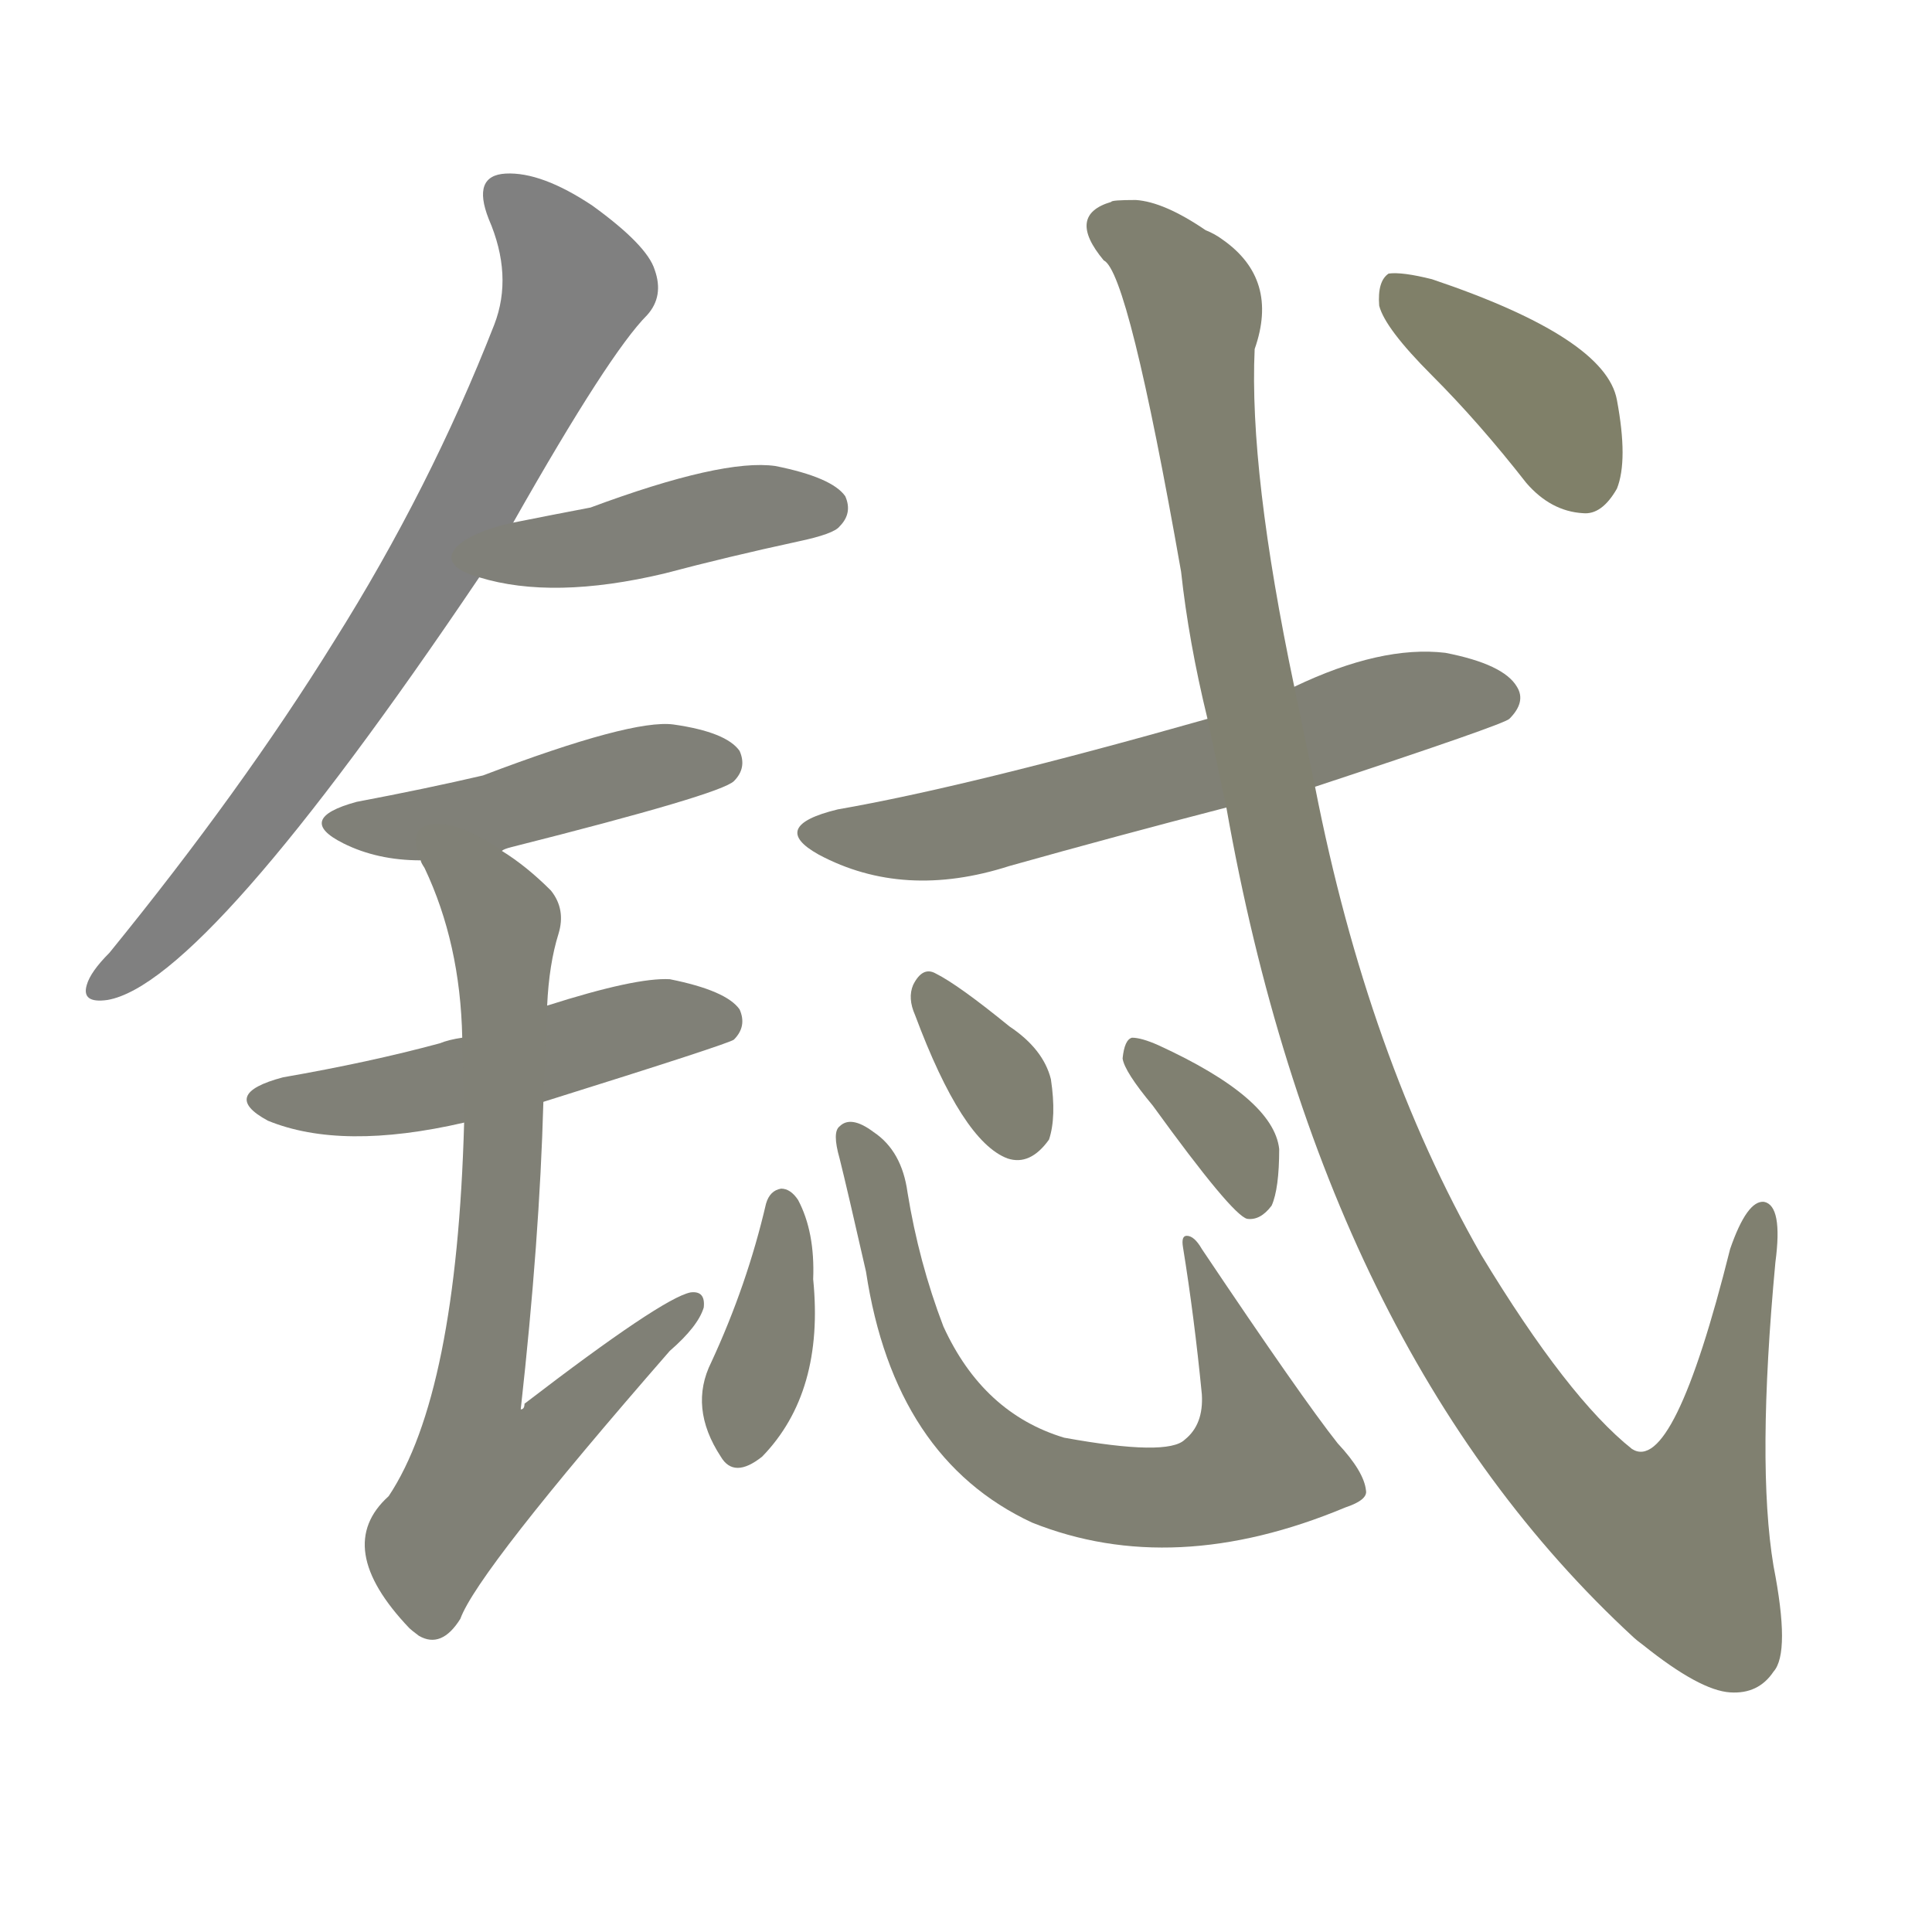 <svg version="1.1" viewBox="0 0 1024 1024" xmlns="http://www.w3.org/2000/svg">
  
  <g transform="scale(1, -1) translate(0, -900)">
    <style type="text/css">
        .stroke1 {fill: #808080;}
        .stroke2 {fill: #808079;}
        .stroke3 {fill: #808078;}
        .stroke4 {fill: #808077;}
        .stroke5 {fill: #808076;}
        .stroke6 {fill: #808075;}
        .stroke7 {fill: #808074;}
        .stroke8 {fill: #808073;}
        .stroke9 {fill: #808072;}
        .stroke10 {fill: #808071;}
        .stroke11 {fill: #808070;}
        .stroke12 {fill: #808069;}
        .stroke13 {fill: #808068;}
        .stroke14 {fill: #808067;}
        .stroke15 {fill: #808066;}
        .stroke16 {fill: #808065;}
        .stroke17 {fill: #808064;}
        .stroke18 {fill: #808063;}
        .stroke19 {fill: #808062;}
        .stroke20 {fill: #808061;}
        text {
            font-family: Helvetica;
            font-size: 50px;
            fill: #808060;
            paint-order: stroke;
            stroke: #000000;
            stroke-width: 4px;
            stroke-linecap: butt;
            stroke-linejoin: miter;
            font-weight: 800;
        }
    </style>

    <path d="M 272 623 Q 323 713 343 733 Q 352 743 347 757 Q 343 770 314 791 Q 287 809 268 808 Q 250 807 259 784 Q 272 754 262 728 Q 228 641 177 560 Q 128 481 58 395 Q 48 385 46 378 Q 43 368 57 370 Q 109 379 254 594 L 272 623 Z" class="stroke1"/>
    <path d="M 254 594 Q 293 582 352 596 Q 386 605 423 613 Q 442 617 445 621 Q 452 628 448 637 Q 441 647 411 653 Q 383 657 313 631 Q 292 627 272 623 C 243 617 225 602 254 594 Z" class="stroke2"/>
    <path d="M 266 449 Q 267 450 271 451 Q 382 479 389 486 Q 396 493 392 502 Q 385 512 357 516 Q 335 519 256 489 Q 226 482 189 475 Q 156 466 182 453 Q 200 444 223 444 L 266 449 Z" class="stroke3"/>
    <path d="M 288 316 Q 387 347 389 349 Q 396 356 392 365 Q 385 375 355 381 Q 337 382 290 367 L 245 350 Q 238 349 233 347 Q 196 337 150 329 Q 116 320 142 306 Q 181 290 246 305 L 288 316 Z" class="stroke4"/>
    <path d="M 246 305 Q 242 161 206 107 Q 176 80 217 37 Q 218 36 222 33 Q 234 26 244 42 Q 253 67 355 184 Q 370 197 373 207 Q 374 216 366 215 Q 351 212 278 156 Q 278 153 276 153 Q 286 243 288 316 L 290 367 Q 291 389 296 405 Q 300 418 292 428 Q 279 441 266 449 C 242 467 211 471 223 444 Q 223 443 225 440 Q 244 400 245 350 L 246 305 Z" class="stroke5"/>
    <path d="M 697 483 Q 797 516 800 519 Q 809 528 804 536 Q 797 548 766 554 Q 732 558 686 536 L 640 519 Q 513 483 444 471 Q 407 462 434 447 Q 479 423 535 441 Q 592 457 650 472 L 697 483 Z" class="stroke6"/>
    <path d="M 406 262 Q 396 219 377 178 Q 365 154 382 128 Q 389 116 404 128 Q 437 162 431 222 Q 432 247 423 264 Q 419 270 414 270 Q 408 269 406 262 Z" class="stroke7"/>
    <path d="M 724 110 Q 723 120 709 135 Q 690 159 637 238 Q 633 245 629 245 Q 626 245 627 239 Q 633 202 637 161 Q 638 145 628 137 Q 619 128 564 138 Q 521 151 500 197 Q 487 231 481 268 Q 478 290 463 300 Q 451 309 445 303 Q 441 300 445 286 Q 449 270 459 226 Q 474 127 547 93 Q 622 63 713 101 Q 725 105 724 110 Z" class="stroke8"/>
    <path d="M 485 362 Q 510 295 534 286 Q 546 282 556 296 Q 560 308 557 328 Q 553 344 535 356 Q 508 378 496 384 Q 489 388 484 378 Q 481 371 485 362 Z" class="stroke9"/>
    <path d="M 611 314 Q 653 256 661 254 Q 668 253 674 261 Q 678 270 678 291 Q 675 318 614 346 Q 605 350 600 350 Q 596 349 595 339 Q 596 332 611 314 Z" class="stroke10"/>
    <path d="M 650 472 Q 701 184 866 32 Q 867 31 871 28 Q 901 4 917 3 Q 932 2 940 14 Q 949 24 940 70 Q 931 124 941 231 Q 945 261 935 263 Q 926 264 917 238 Q 887 118 865 132 Q 831 159 785 235 Q 725 340 697 483 L 686 536 Q 662 650 665 715 Q 678 752 648 773 Q 644 776 639 778 Q 617 793 602 794 Q 589 794 589 793 Q 565 786 585 762 Q 598 756 626 597 Q 630 560 640 519 L 650 472 Z" class="stroke11"/>
    <path d="M 759 701 Q 784 676 809 644 Q 822 629 839 628 Q 849 627 857 641 Q 863 656 857 688 Q 851 721 759 752 Q 743 756 736 755 Q 730 751 731 738 Q 734 726 759 701 Z" class="stroke12"/>
    
    
    
    
    
    
    
    
    
    
    
    </g>
</svg>